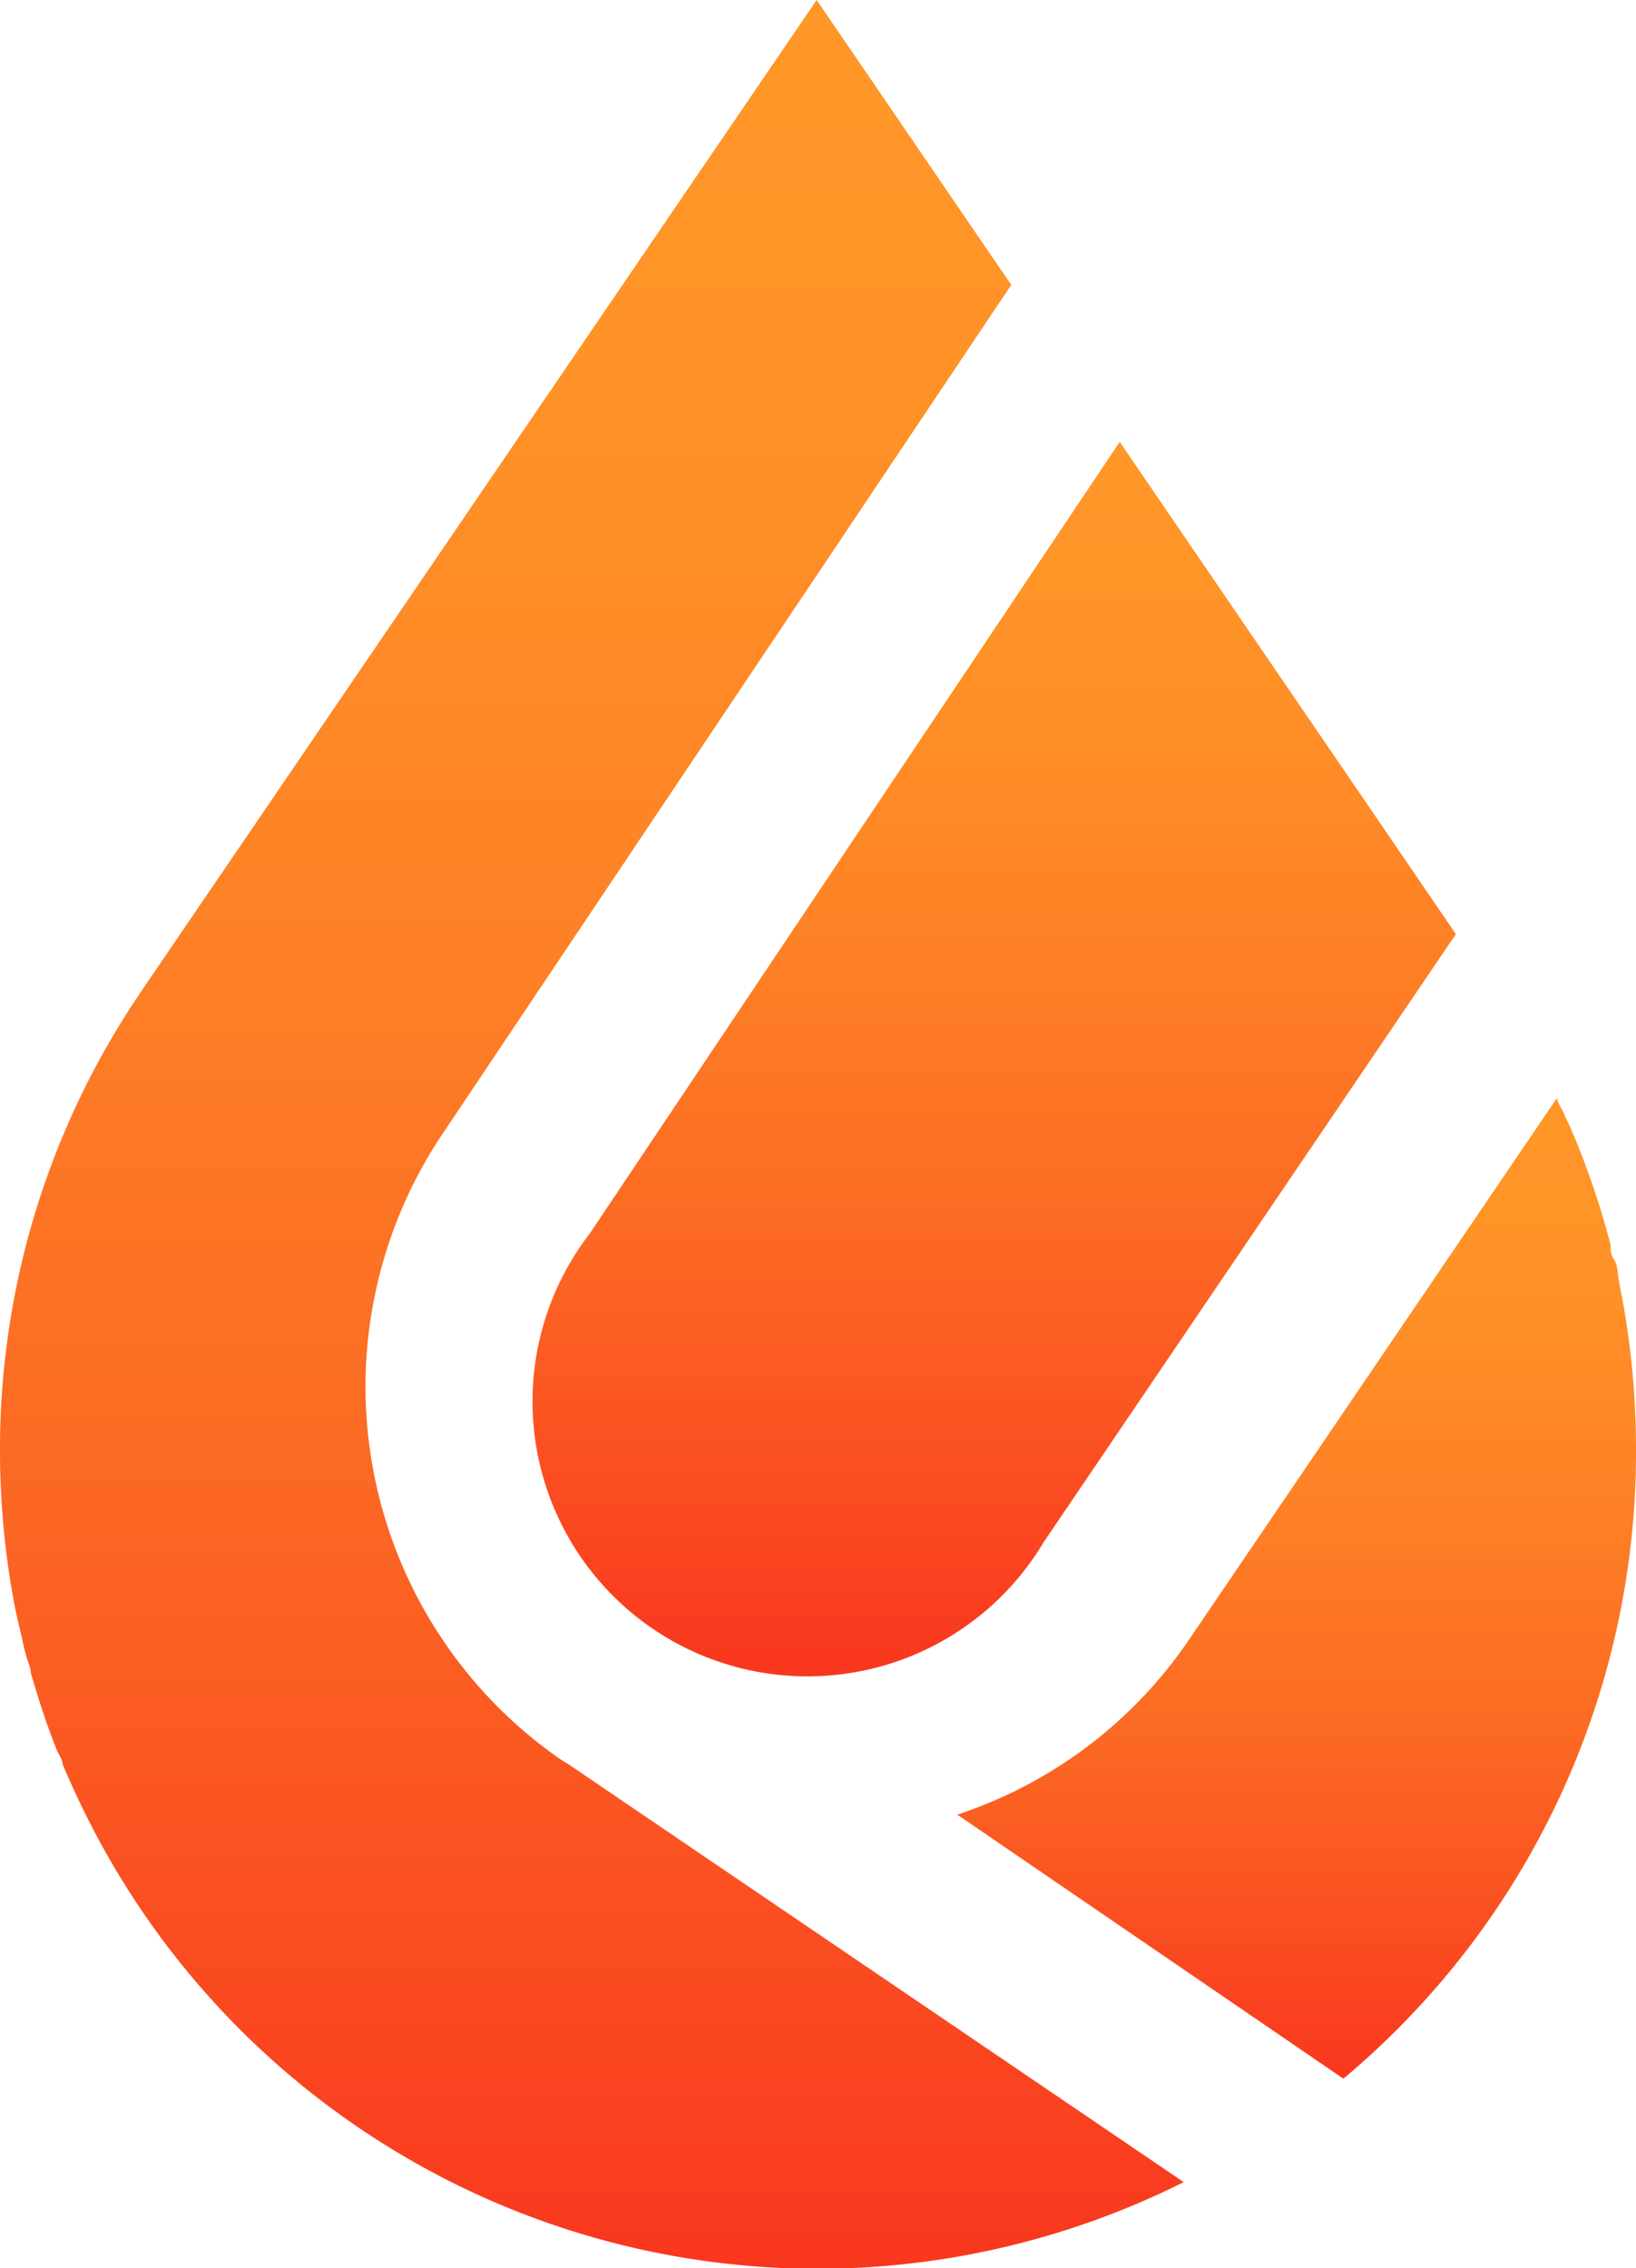 <svg xmlns="http://www.w3.org/2000/svg" xmlns:xlink="http://www.w3.org/1999/xlink" viewBox="0 0 36.06 50"><defs><style>.cls-1{fill:url(#linear-gradient);}.cls-2{fill:url(#linear-gradient-2);}.cls-3{fill:url(#linear-gradient-3);}</style><linearGradient id="linear-gradient" x1="2118.06" y1="522.23" x2="2118.06" y2="495.33" gradientTransform="translate(-2096.05 -485.59)" gradientUnits="userSpaceOnUse"><stop offset="0" stop-color="#f9371e"/><stop offset="0.09" stop-color="#fa4520"/><stop offset="0.35" stop-color="#fc6923"/><stop offset="0.6" stop-color="#fe8226"/><stop offset="0.82" stop-color="#ff9227"/><stop offset="1" stop-color="#ff9728"/></linearGradient><linearGradient id="linear-gradient-2" x1="2109.1" y1="535.59" x2="2109.1" y2="485.59" xlink:href="#linear-gradient"/><linearGradient id="linear-gradient-3" x1="2124.63" y1="531.38" x2="2124.63" y2="509.81" xlink:href="#linear-gradient"/></defs><g id="Layer_2" data-name="Layer 2"><g id="Layer_1-2" data-name="Layer 1"><path class="cls-1" d="M32.09,20.59,23,34a6.06,6.06,0,1,1-10-6.81L24.68,9.74Z"/><path class="cls-2" d="M12.56,38.91,26.09,48.1a18,18,0,0,1-24.15-8l-.15-.3c-.14-.3-.28-.6-.41-.91,0-.11-.09-.21-.13-.32-.18-.45-.34-.92-.48-1.39l-.09-.3c0-.13-.08-.27-.11-.41a3.38,3.38,0,0,1-.08-.34c-.06-.25-.12-.5-.17-.75A18.36,18.36,0,0,1,0,32,17.91,17.91,0,0,1,3.15,21.8h0l.1-.15L18,0l4.29,6.28L9.75,25a10,10,0,0,0,2.46,13.68l.11.08Z"/><path class="cls-3" d="M36.06,32a18,18,0,0,1-6.45,13.82L21.1,40a9.93,9.93,0,0,0,5.11-3.86l8.11-11.94c0,.11.11.23.16.36s.12.25.17.38a17.94,17.94,0,0,1,.85,2.5c0,.11,0,.22.08.33s.07.32.11.49a2.56,2.56,0,0,0,.05.27A18.36,18.36,0,0,1,36.06,32Z"/></g></g></svg>
